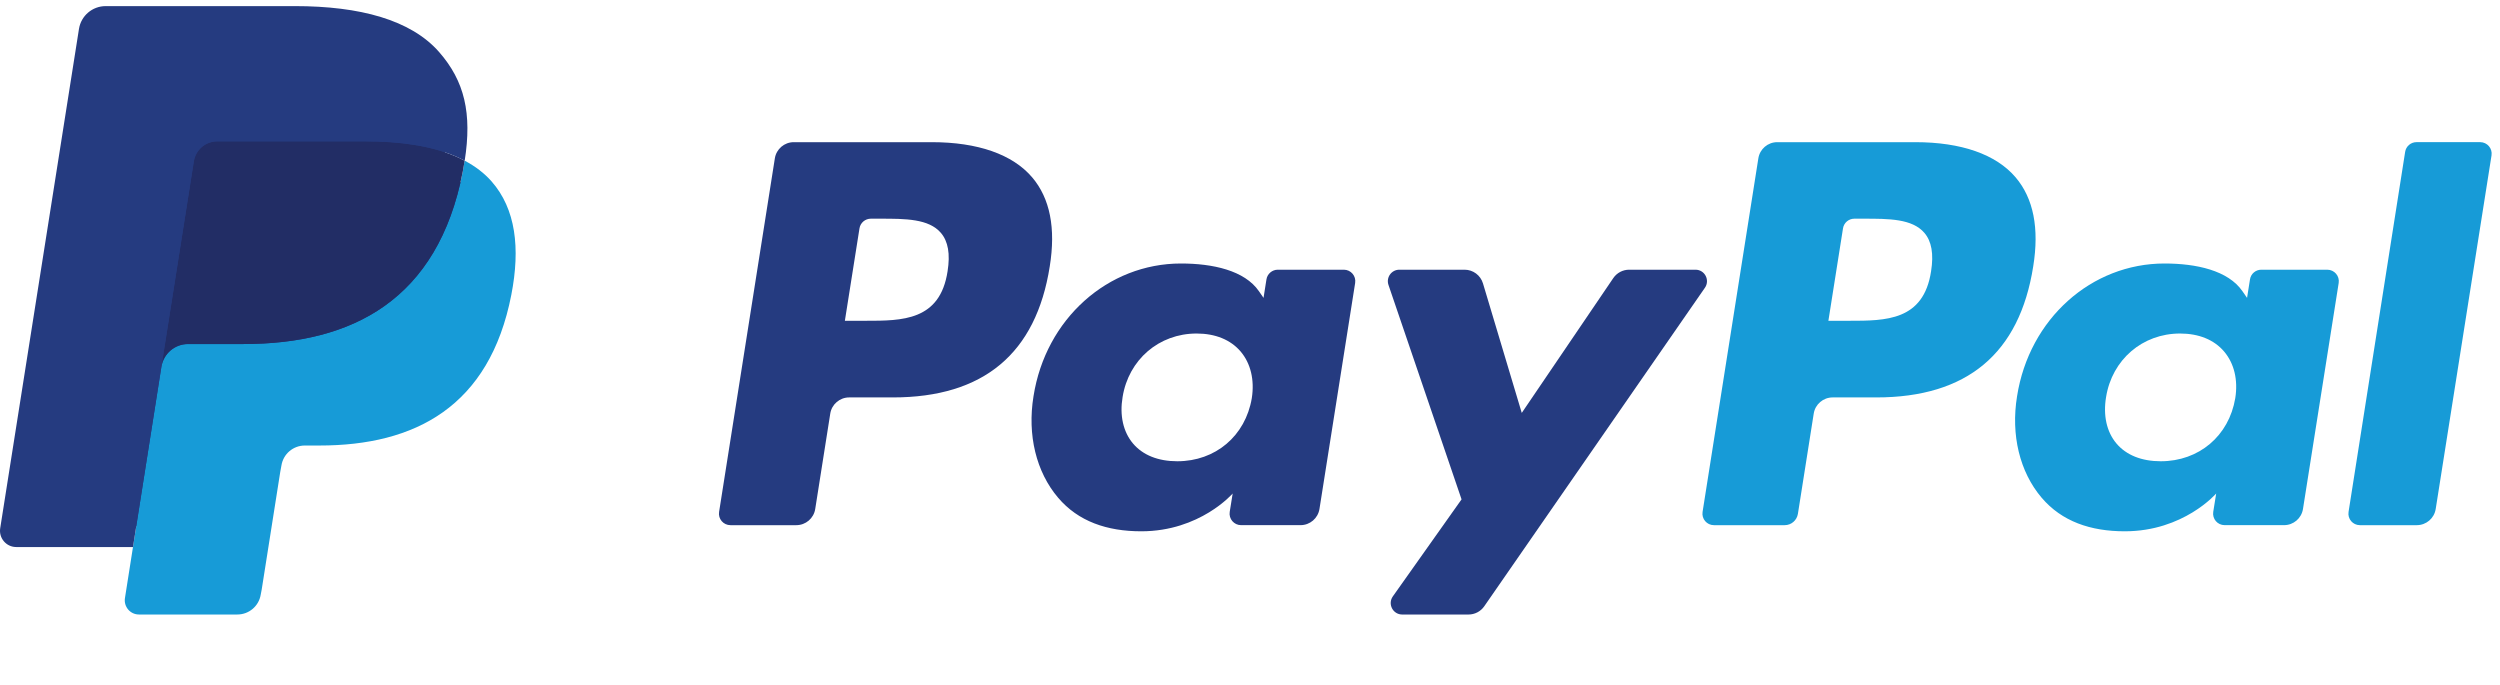 <svg width="135" height="37" viewBox="0 0 135 37" fill="none" xmlns="http://www.w3.org/2000/svg">
<g clip-path="url(#clip0_56_2049)">
<path d="M50.31 7.677H42.865C42.355 7.677 41.922 8.047 41.842 8.55L38.831 27.643C38.771 28.02 39.063 28.359 39.445 28.359H43C43.509 28.359 43.943 27.989 44.022 27.485L44.834 22.335C44.913 21.831 45.347 21.461 45.855 21.461H48.212C53.117 21.461 55.948 19.088 56.687 14.384C57.02 12.327 56.701 10.71 55.738 9.578C54.679 8.335 52.803 7.677 50.31 7.677ZM51.169 14.65C50.762 17.322 48.721 17.322 46.747 17.322H45.623L46.412 12.332C46.459 12.031 46.72 11.809 47.025 11.809H47.54C48.884 11.809 50.153 11.809 50.808 12.575C51.199 13.032 51.319 13.712 51.169 14.65Z" fill="#253B80"/>
<path d="M72.567 14.564H69.001C68.698 14.564 68.435 14.786 68.388 15.088L68.231 16.085L67.981 15.724C67.209 14.603 65.488 14.229 63.77 14.229C59.83 14.229 56.465 17.213 55.809 21.399C55.469 23.487 55.953 25.484 57.138 26.876C58.224 28.157 59.779 28.69 61.629 28.69C64.803 28.69 66.564 26.649 66.564 26.649L66.405 27.64C66.345 28.018 66.637 28.358 67.017 28.358H70.228C70.739 28.358 71.17 27.988 71.251 27.484L73.178 15.28C73.239 14.905 72.948 14.564 72.567 14.564ZM67.597 21.503C67.253 23.541 65.636 24.908 63.574 24.908C62.539 24.908 61.711 24.576 61.18 23.947C60.653 23.322 60.453 22.432 60.62 21.442C60.942 19.422 62.586 18.01 64.616 18.01C65.629 18.01 66.451 18.346 66.994 18.981C67.537 19.622 67.752 20.517 67.597 21.503Z" fill="#253B80"/>
<path d="M91.556 14.564H87.973C87.631 14.564 87.31 14.734 87.117 15.018L82.175 22.297L80.08 15.302C79.948 14.864 79.544 14.564 79.087 14.564H75.566C75.138 14.564 74.841 14.982 74.977 15.385L78.924 26.966L75.214 32.204C74.922 32.617 75.216 33.184 75.72 33.184H79.298C79.638 33.184 79.956 33.019 80.149 32.74L92.066 15.538C92.351 15.127 92.058 14.564 91.556 14.564Z" fill="#253B80"/>
<path d="M103.419 7.677H95.972C95.463 7.677 95.03 8.047 94.951 8.55L91.939 27.643C91.879 28.02 92.171 28.359 92.551 28.359H96.373C96.728 28.359 97.031 28.1 97.087 27.747L97.941 22.335C98.02 21.831 98.454 21.461 98.963 21.461H101.319C106.224 21.461 109.054 19.088 109.794 14.384C110.128 12.327 109.807 10.71 108.844 9.578C107.787 8.335 105.911 7.677 103.419 7.677ZM104.278 14.65C103.872 17.322 101.83 17.322 99.855 17.322H98.733L99.522 12.332C99.569 12.031 99.828 11.809 100.134 11.809H100.649C101.993 11.809 103.262 11.809 103.917 12.575C104.308 13.032 104.427 13.712 104.278 14.65Z" fill="#179BD7"/>
<path d="M125.674 14.564H122.111C121.805 14.564 121.545 14.786 121.499 15.088L121.341 16.085L121.091 15.724C120.319 14.603 118.599 14.229 116.881 14.229C112.94 14.229 109.576 17.213 108.921 21.399C108.581 23.487 109.064 25.484 110.248 26.876C111.337 28.157 112.889 28.69 114.739 28.69C117.914 28.69 119.674 26.649 119.674 26.649L119.515 27.64C119.455 28.018 119.747 28.358 120.129 28.358H123.34C123.848 28.358 124.282 27.988 124.361 27.484L126.289 15.28C126.348 14.905 126.056 14.564 125.674 14.564ZM120.704 21.503C120.362 23.541 118.743 24.908 116.681 24.908C115.648 24.908 114.818 24.576 114.287 23.947C113.76 23.322 113.562 22.432 113.728 21.442C114.051 19.422 115.693 18.01 117.723 18.01C118.736 18.01 119.559 18.346 120.101 18.981C120.646 19.622 120.862 20.517 120.704 21.503Z" fill="#179BD7"/>
<path d="M129.878 8.201L126.822 27.643C126.762 28.02 127.053 28.359 127.433 28.359H130.506C131.016 28.359 131.45 27.989 131.528 27.485L134.542 8.393C134.602 8.017 134.31 7.676 133.93 7.676H130.489C130.186 7.677 129.924 7.899 129.878 8.201Z" fill="#179BD7"/>
<path d="M7.911 32.07L8.48 28.453L7.212 28.424H1.155L5.364 1.736C5.377 1.656 5.42 1.58 5.482 1.527C5.544 1.474 5.623 1.444 5.706 1.444H15.918C19.308 1.444 21.648 2.15 22.869 3.542C23.442 4.196 23.807 4.878 23.983 5.629C24.168 6.418 24.172 7.359 23.991 8.508L23.978 8.592V9.328L24.55 9.652C25.033 9.908 25.416 10.201 25.71 10.536C26.2 11.095 26.517 11.805 26.651 12.646C26.789 13.512 26.743 14.541 26.517 15.707C26.255 17.049 25.833 18.217 25.262 19.173C24.738 20.054 24.069 20.784 23.276 21.35C22.518 21.888 21.617 22.296 20.6 22.558C19.613 22.815 18.489 22.944 17.255 22.944H16.46C15.892 22.944 15.34 23.149 14.907 23.516C14.472 23.89 14.185 24.402 14.097 24.962L14.037 25.287L13.031 31.662L12.985 31.895C12.973 31.97 12.953 32.007 12.922 32.032C12.895 32.054 12.856 32.07 12.818 32.07H7.911Z" fill="#253B80"/>
<path d="M25.093 8.676C25.062 8.871 25.027 9.07 24.988 9.275C23.641 16.189 19.034 18.578 13.149 18.578H10.153C9.434 18.578 8.827 19.101 8.715 19.811L7.181 29.539L6.747 32.297C6.674 32.763 7.033 33.183 7.503 33.183H12.817C13.447 33.183 13.981 32.726 14.08 32.105L14.132 31.835L15.133 25.486L15.197 25.138C15.295 24.515 15.831 24.058 16.46 24.058H17.255C22.403 24.058 26.434 21.967 27.612 15.918C28.104 13.392 27.849 11.282 26.547 9.798C26.153 9.35 25.664 8.979 25.093 8.676Z" fill="#179BD7"/>
<path d="M23.684 8.115C23.478 8.055 23.266 8 23.048 7.951C22.829 7.904 22.605 7.861 22.374 7.824C21.566 7.693 20.681 7.631 19.733 7.631H11.729C11.531 7.631 11.344 7.676 11.177 7.757C10.807 7.934 10.533 8.283 10.467 8.711L8.764 19.496L8.715 19.811C8.827 19.101 9.434 18.578 10.153 18.578H13.149C19.034 18.578 23.641 16.189 24.988 9.275C25.028 9.071 25.062 8.871 25.092 8.677C24.752 8.496 24.383 8.341 23.985 8.209C23.887 8.177 23.786 8.145 23.684 8.115Z" fill="#222D65"/>
<path d="M10.467 8.712C10.533 8.284 10.808 7.934 11.177 7.758C11.345 7.677 11.532 7.633 11.729 7.633H19.733C20.681 7.633 21.566 7.695 22.374 7.825C22.605 7.862 22.829 7.905 23.048 7.953C23.266 8.002 23.478 8.056 23.684 8.116C23.786 8.147 23.887 8.178 23.986 8.21C24.384 8.341 24.753 8.497 25.094 8.677C25.494 6.122 25.09 4.382 23.709 2.806C22.186 1.072 19.437 0.33 15.919 0.33H5.707C4.988 0.33 4.376 0.852 4.264 1.563L0.011 28.525C-0.073 29.058 0.339 29.54 0.876 29.54H7.181L8.764 19.496L10.467 8.712Z" fill="#253B80"/>
</g>
<defs>
<clipPath id="clip0_56_2049">
<rect width="135" height="35.927" fill="white" transform="translate(0 0.33)"/>
</clipPath>
</defs>
</svg>
